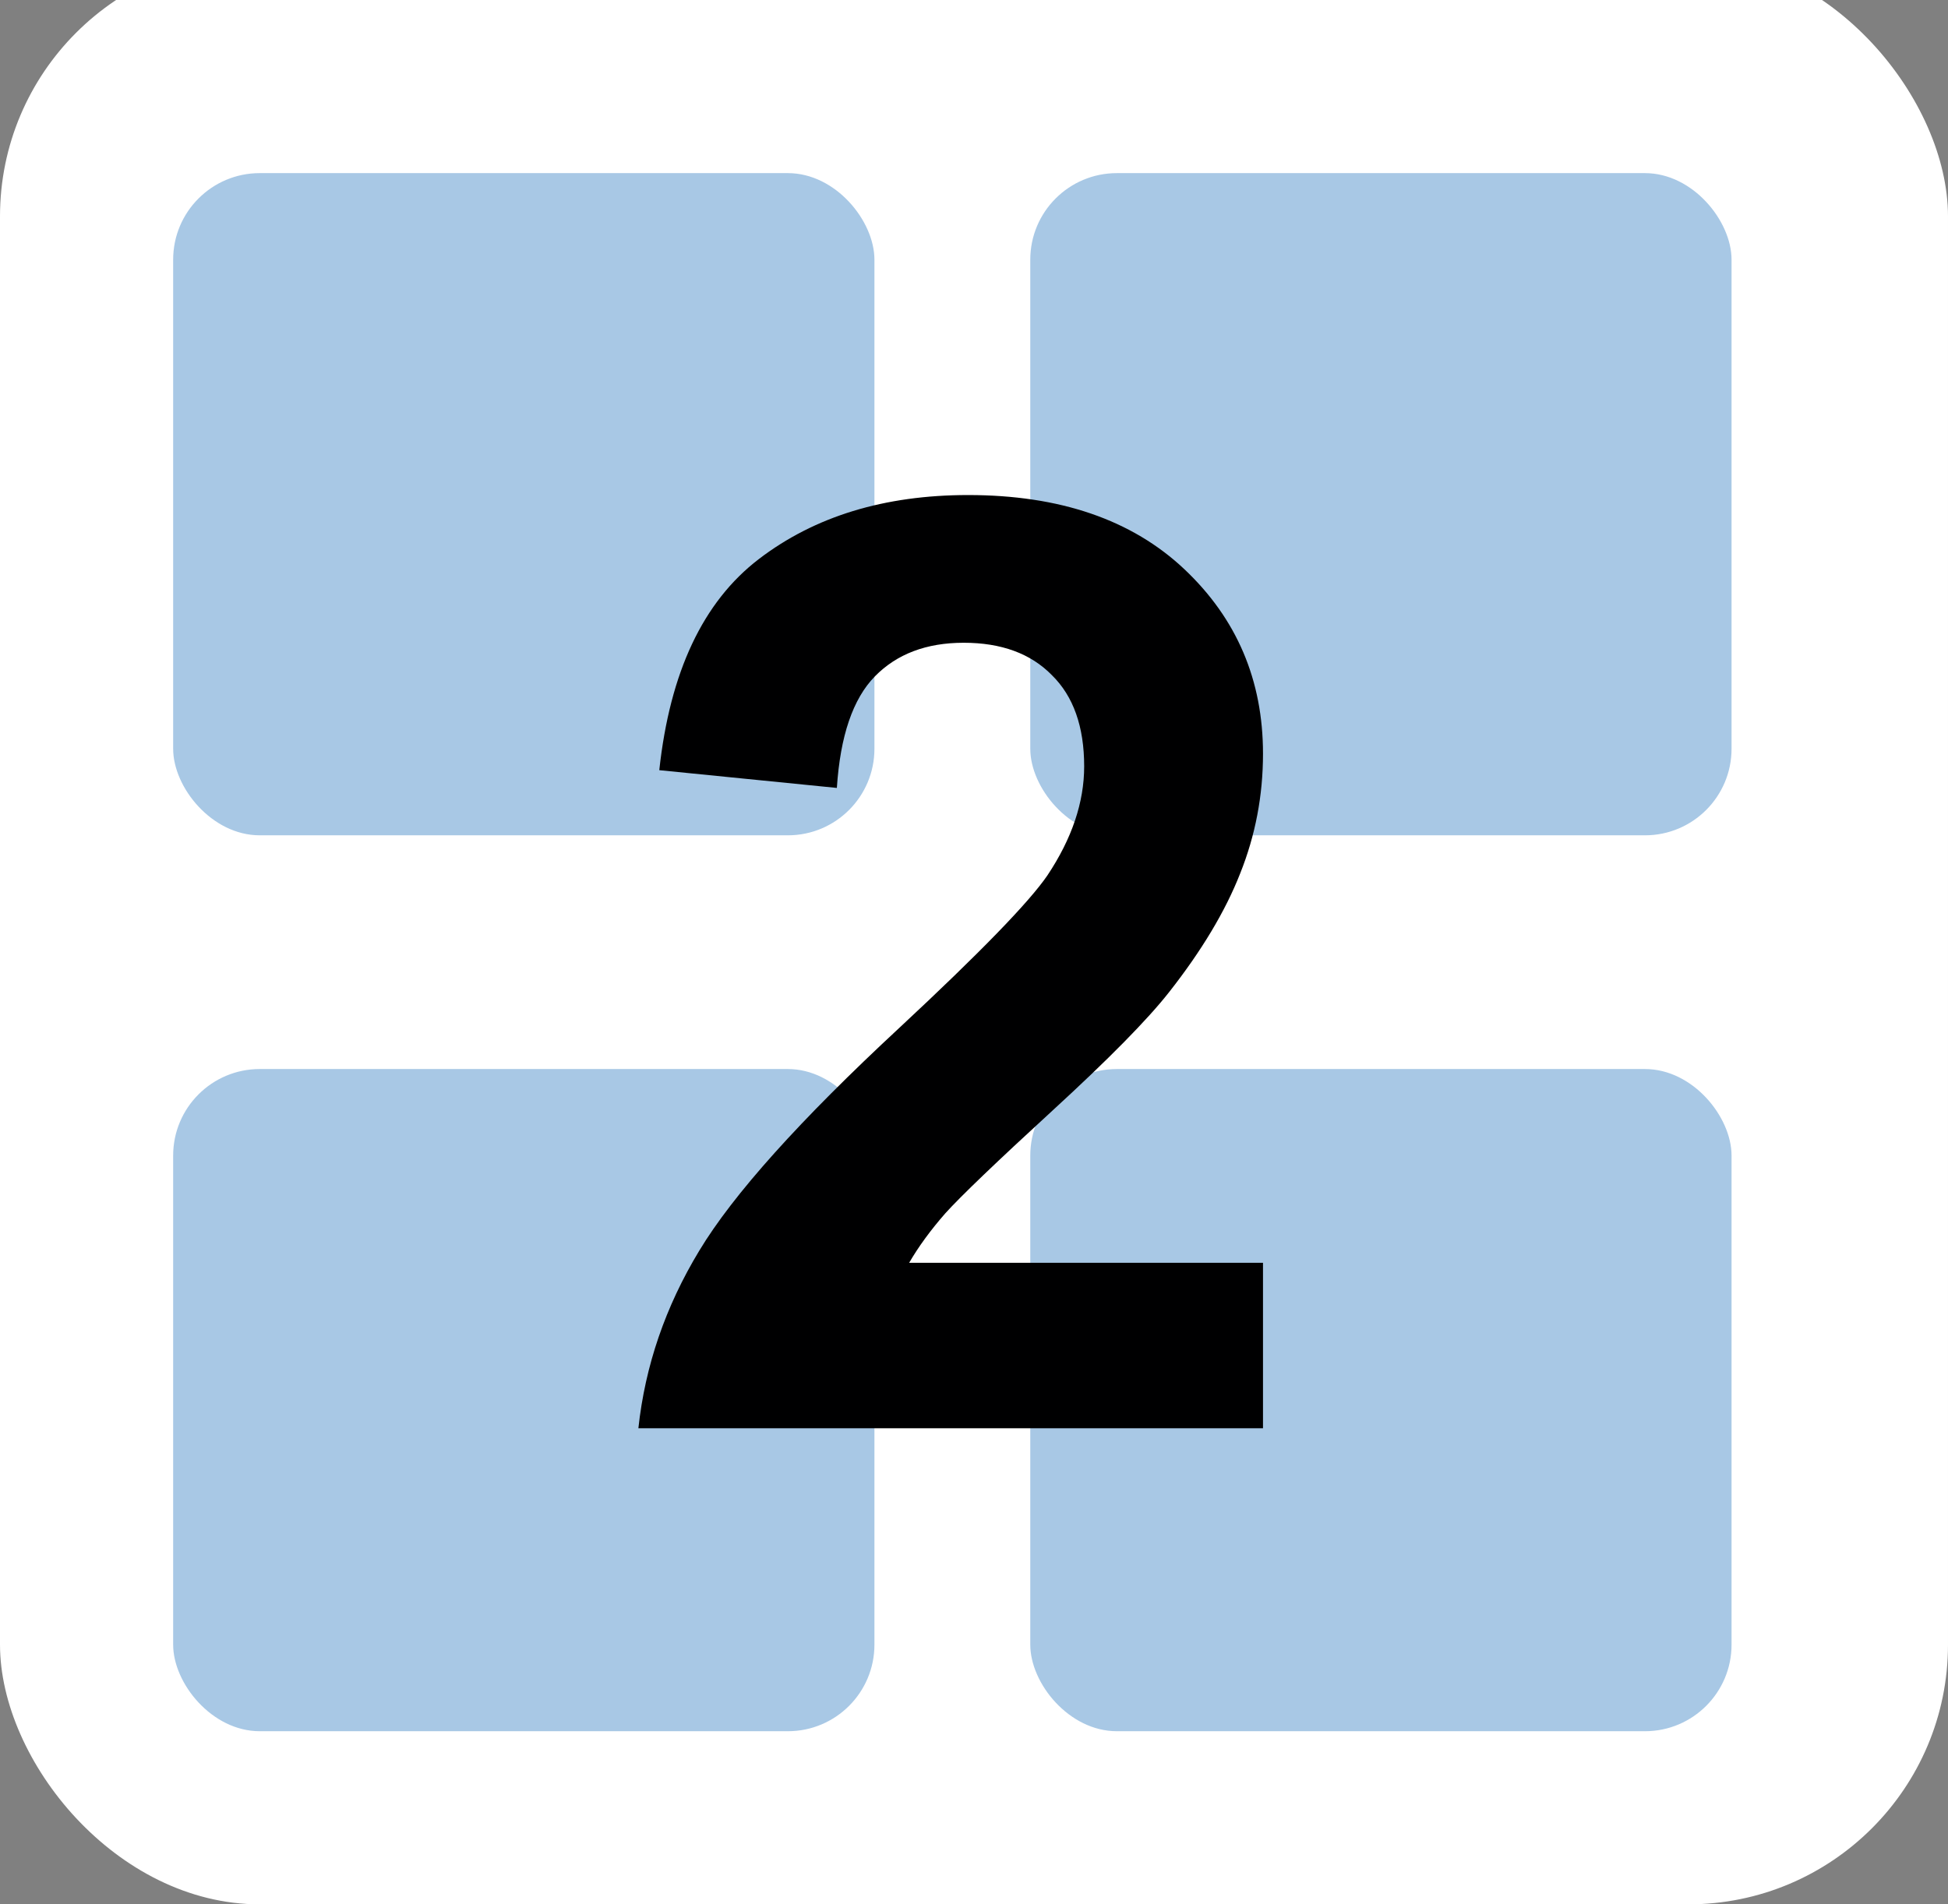 <svg width="45" height="44" viewBox="0 0 45 44" fill="none" xmlns="http://www.w3.org/2000/svg">
<rect x="0" y="0" width="45" height="44" fill="#808080" stroke="none"/>
<rect y="-1" width="45" height="45" rx="6" fill="white"/>
<rect x="4" y="4" width="16.2" height="15.3" rx="2" fill="#A8C8E5"/>
<rect x="4" y="24.7" width="16.2" height="15.3" rx="2" fill="#A8C8E5"/>
<rect x="23.8" y="4" width="16.2" height="15.3" rx="2" fill="#A8C8E5"/>
<rect x="23.8" y="24.7" width="16.2" height="15.3" rx="2" fill="#A8C8E5"/>
<path d="M29.176 29.177V33H14.747C14.903 31.555 15.372 30.188 16.153 28.898C16.935 27.6 18.477 25.881 20.782 23.742C22.638 22.014 23.775 20.842 24.195 20.227C24.762 19.377 25.045 18.537 25.045 17.707C25.045 16.789 24.796 16.086 24.298 15.598C23.81 15.1 23.131 14.851 22.262 14.851C21.402 14.851 20.719 15.109 20.211 15.627C19.703 16.145 19.41 17.004 19.332 18.205L15.23 17.795C15.475 15.529 16.241 13.903 17.53 12.917C18.819 11.931 20.431 11.438 22.364 11.438C24.483 11.438 26.148 12.009 27.359 13.151C28.57 14.294 29.176 15.715 29.176 17.414C29.176 18.381 29 19.304 28.648 20.183C28.307 21.052 27.76 21.965 27.008 22.922C26.51 23.557 25.611 24.47 24.312 25.661C23.014 26.852 22.189 27.644 21.837 28.034C21.495 28.425 21.217 28.806 21.002 29.177H29.176Z" fill="#000001"/>
</svg>
